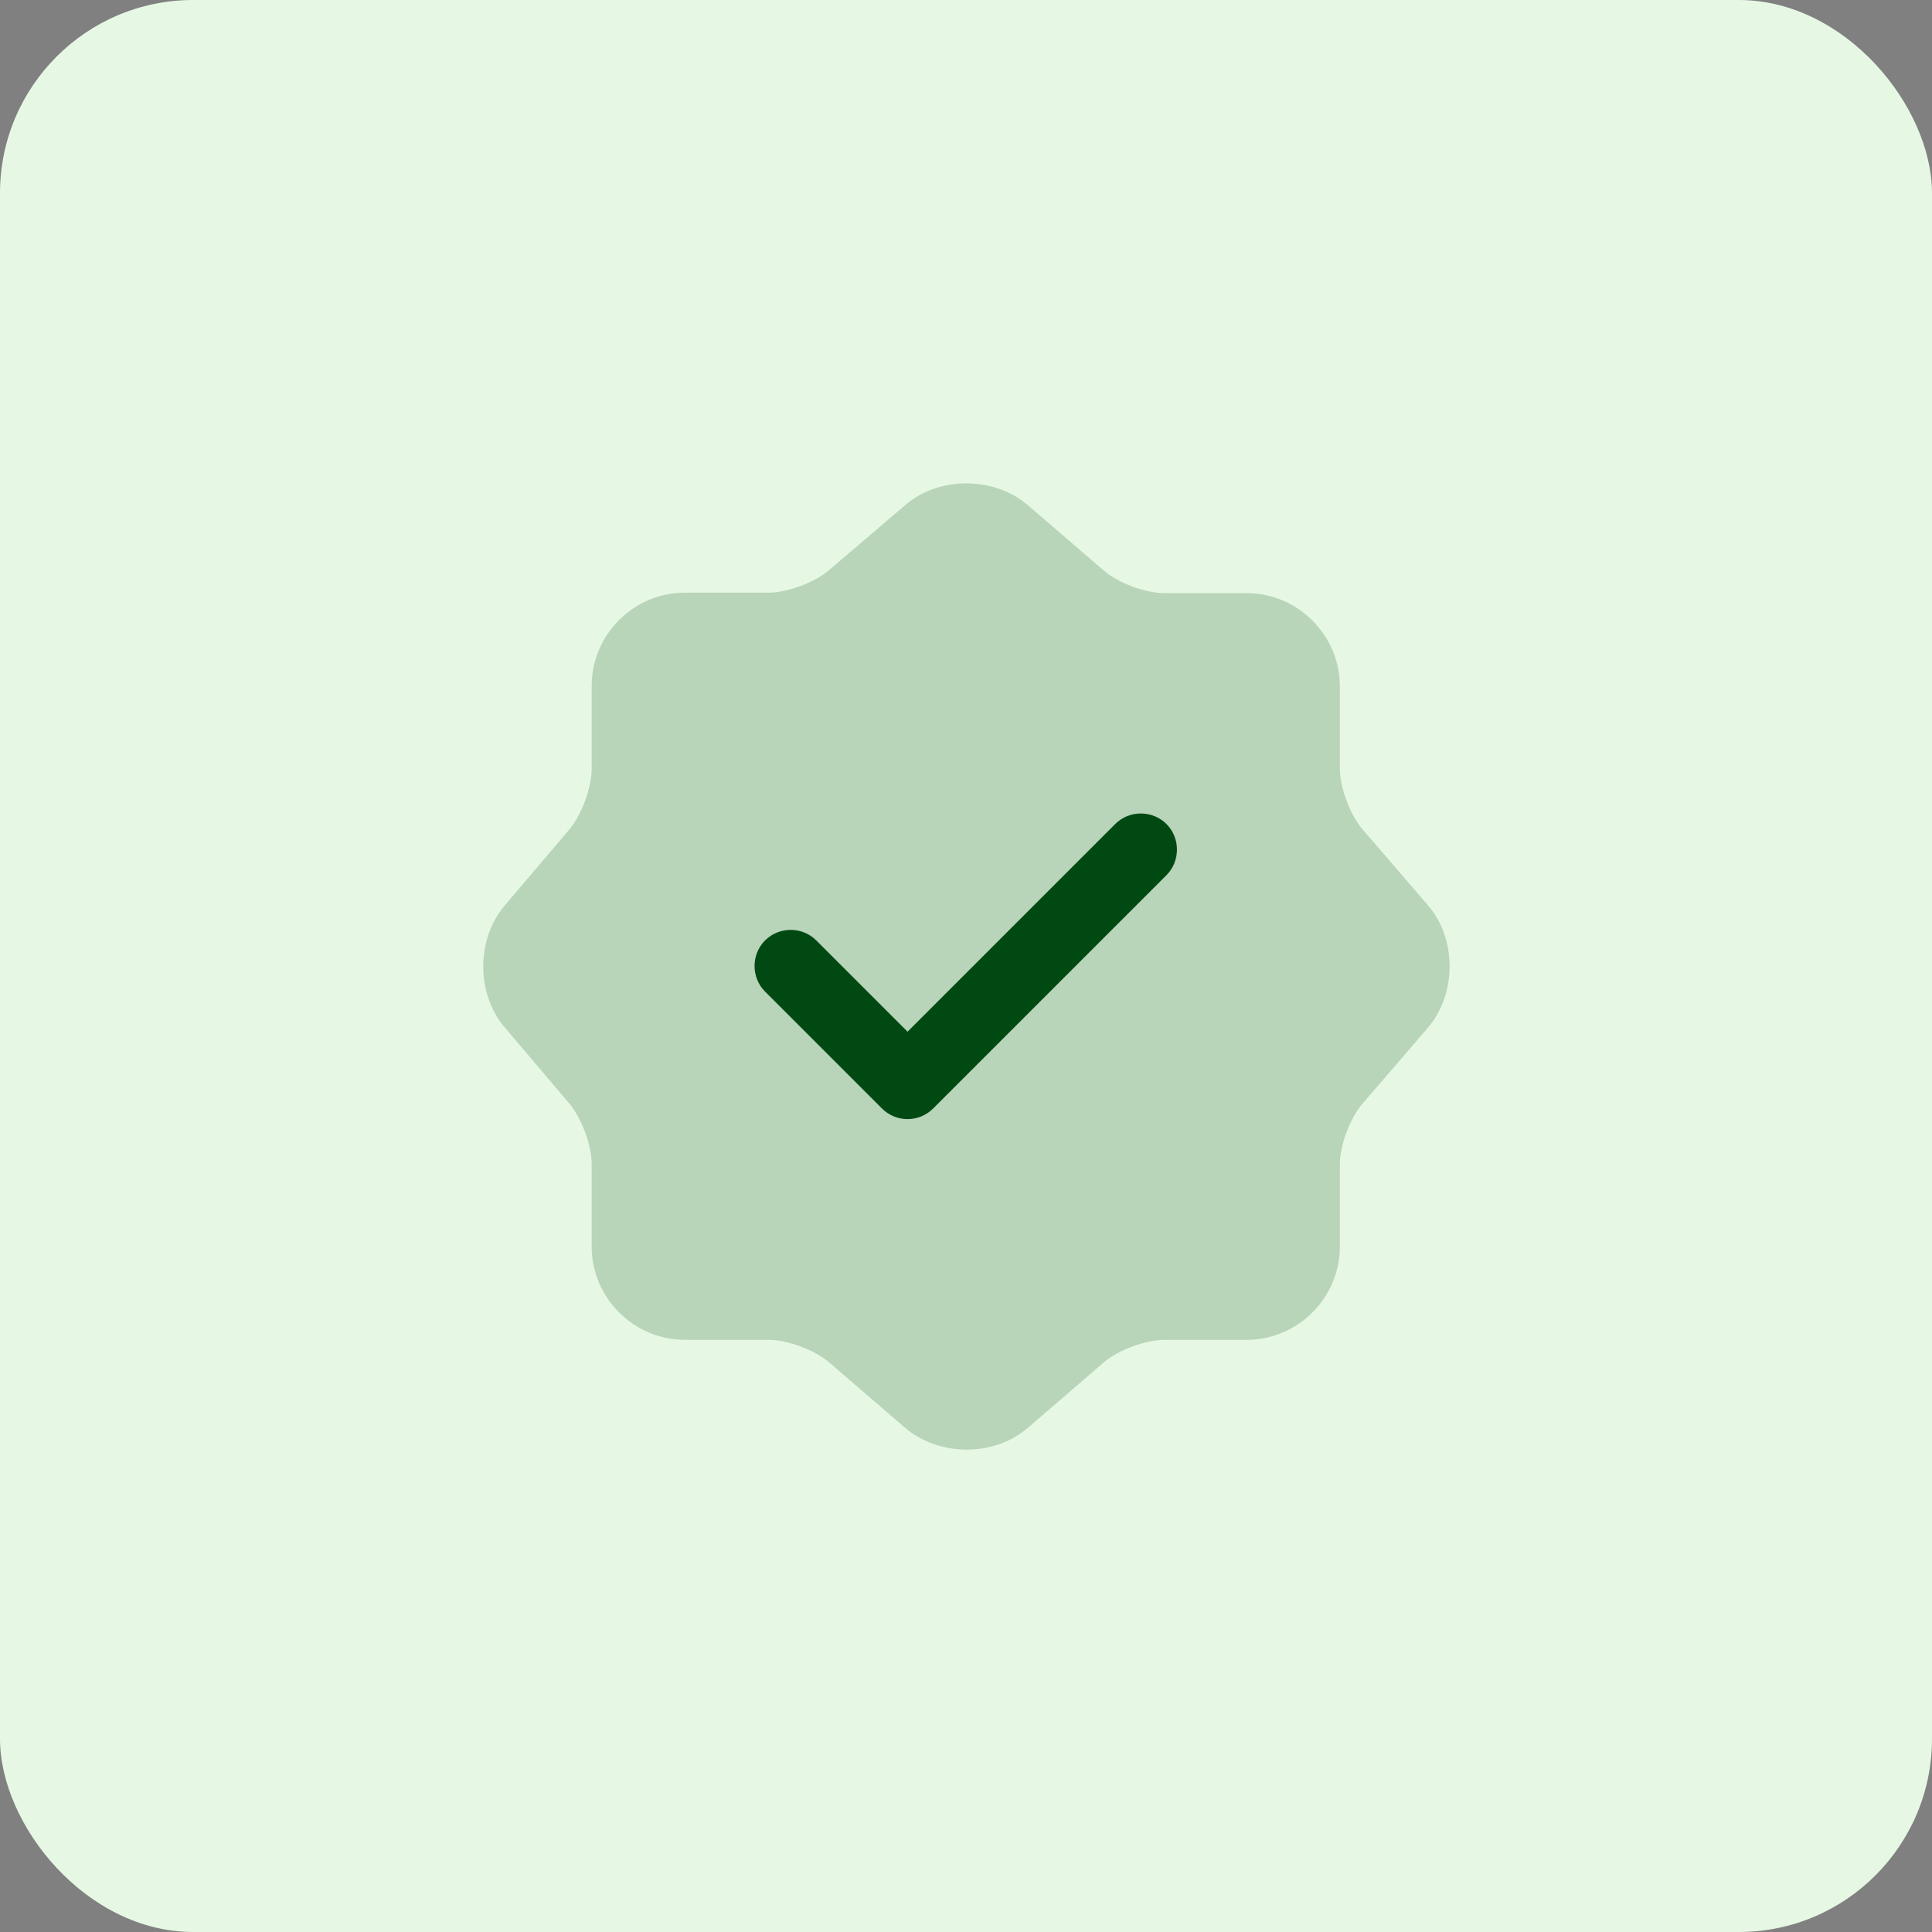 <svg width="40" height="40" viewBox="0 0 40 40" fill="none" xmlns="http://www.w3.org/2000/svg">
<rect x="0" y="0" width="40" height="40" fill="#808080" stroke="none"/>
<rect width="40" height="40" rx="4" fill="#E6F8E4"/>
<path opacity="0.2" d="M18.75 10.45C19.44 9.86 20.57 9.86 21.27 10.45L22.85 11.81C23.15 12.07 23.71 12.28 24.11 12.28H25.81C26.87 12.28 27.74 13.15 27.74 14.21V15.91C27.74 16.3 27.95 16.87 28.21 17.17L29.57 18.75C30.16 19.44 30.16 20.57 29.57 21.27L28.21 22.85C27.95 23.15 27.74 23.71 27.74 24.11V25.81C27.74 26.87 26.87 27.74 25.81 27.74H24.11C23.72 27.74 23.15 27.95 22.85 28.21L21.27 29.57C20.58 30.16 19.45 30.16 18.75 29.57L17.17 28.21C16.87 27.95 16.31 27.74 15.91 27.74H14.18C13.12 27.74 12.25 26.87 12.25 25.81V24.1C12.25 23.71 12.04 23.15 11.79 22.85L10.44 21.26C9.86 20.57 9.86 19.45 10.44 18.76L11.79 17.17C12.04 16.87 12.25 16.31 12.25 15.92V14.2C12.25 13.14 13.12 12.27 14.18 12.27H15.91C16.3 12.27 16.87 12.06 17.17 11.8L18.75 10.45Z" fill="#004912"/>
<path d="M18.79 23.17C18.59 23.17 18.4 23.09 18.26 22.95L15.84 20.53C15.55 20.24 15.55 19.76 15.84 19.47C16.13 19.18 16.61 19.18 16.9 19.47L18.79 21.36L23.09 17.06C23.38 16.77 23.86 16.77 24.15 17.06C24.44 17.35 24.44 17.83 24.15 18.12L19.32 22.95C19.18 23.09 18.99 23.17 18.79 23.17Z" fill="#004912"/>
</svg>
